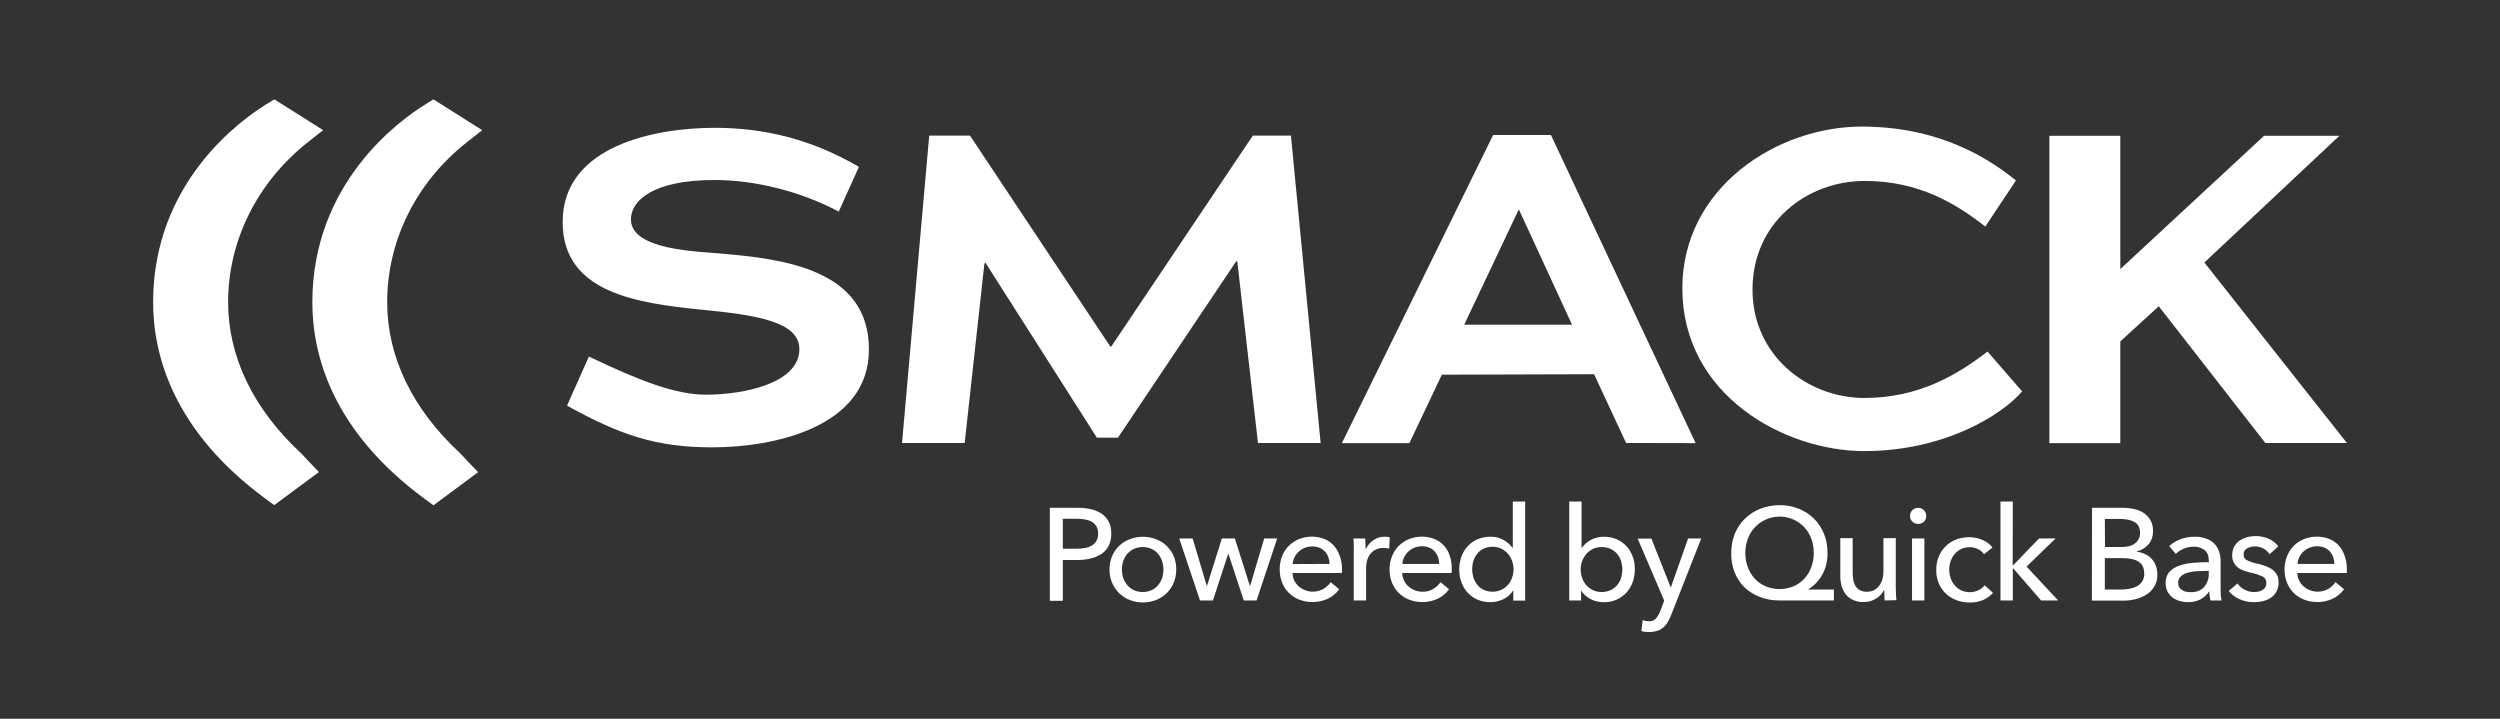 <svg enable-background="new 0 0 1600 460" viewBox="0 0 1600 460" xmlns="http://www.w3.org/2000/svg"><rect x="0" y="0" width="1600" height="460" fill="#333333" stroke="none"/><g fill="#fff"><path d="m455.8 286.3c-35.6 0-58.9-7.8-92.9-26.7l14-31.4c32.3 15.4 55.3 24.4 74.9 24.4 24.4 0 59.8-7.3 59.8-29.2 0-17.7-28.3-21.9-62.6-25.2-41.2-4.2-88.9-10.7-88.9-56.1 0-49.4 60.3-60.3 97.3-60.3 33.4 0 63.4 8.1 92.3 25l-12.9 28.6c-25-13.2-54.1-20.2-79.4-20.2-40.1 0-53.6 13.5-53.6 25.2 0 19.9 43.5 20.5 57.8 21.9 39.8 3.4 94.5 10.1 94.5 61.2.2 49.9-60.7 62.8-100.3 62.8z"/><path d="m845.2 283.5h-40.1l-13.2-115.9-.6-.6-75.8 113.1h-13.5l-71.4-112.1-.6.8-12.6 114.7h-40.1l17.4-196.7h26.1l89.8 135h.6l90.6-135h24.4z"/><path d="m1040.7 283.5-20.5-44-97.4.3-20.8 43.8h-43.2l96.8-197.2h37l92.6 197.2zm-68.5-149.2h-.3l-34.8 73.5h69z"/><path d="m1076.7 184.5c0-64 60-103.5 115-103.5 43.8 0 75.8 16 98.5 34.5l-19.6 29.5c-19.1-14.9-42.7-29.2-77.2-29.2-36.8 0-71.8 26.4-71.8 69.6 0 42.1 35.1 69.3 71.6 69.3 34.5 0 59.2-14.6 78.8-29.7l22.2 25.5c-12.9 14.9-49.4 38.2-101.3 38.2-50.8-.1-116.2-35.7-116.2-104.2z"/><path d="m1449.8 283.5-68.2-87.5-24.6 22.5v65.1h-45.4v-196.7h45.4v85.3l92-85.3h48.2l-86.4 81.1 91.2 115.5z"/><path d="m192.8 290.2-.3-.3c-30.4-28.2-46.5-61.6-46.5-96.5 0-39.4 18.6-76.7 50.9-102.3l9.9-7.8-31.2-19.7-4.8 2.9c-17 10.4-72.8 50.5-72.8 126.9 0 33.3 12.5 82.2 72.2 126l5.3 3.9 28.6-21.2-7-7.3c-1.4-1.5-2.7-3-4.3-4.6z"/><path d="m294.6 290.2-.3-.3c-30.4-28.2-46.5-61.5-46.5-96.5 0-39.4 18.5-76.7 50.9-102.3l9.9-7.8-31.2-19.7-4.7 2.9c-17.1 10.5-72.8 50.6-72.8 127 0 33.3 12.5 82.2 72.2 126l5.3 3.9 28.6-21.2-7-7.3c-1.5-1.6-2.8-3.1-4.4-4.7z"/><path d="m671.9 325h18.1c2.9 0 5.9.3 8.7 1 2.4.6 4.7 1.6 6.7 3 1.8 1.3 3.3 3.1 4.3 5.1 1.1 2.3 1.6 4.9 1.5 7.5.1 2.6-.5 5.3-1.6 7.6-1 2.1-2.6 3.9-4.5 5.2-2.1 1.4-4.4 2.4-6.9 3-2.8.7-5.7 1-8.6 1h-9.4v26.1h-8.3zm8.3 26.2h8.8c1.9 0 3.7-.2 5.6-.5 1.6-.3 3.1-.9 4.4-1.7 1.2-.7 2.2-1.8 2.8-3 .7-1.4 1.1-3 1-4.5.1-1.6-.3-3.1-1-4.5-.7-1.2-1.7-2.2-2.8-2.9-1.3-.8-2.8-1.3-4.3-1.6-1.8-.3-3.6-.5-5.5-.5h-9z"/><path d="m752.8 364.4c0 2.9-.5 5.8-1.6 8.5-1 2.5-2.6 4.8-4.5 6.7-2 1.9-4.3 3.4-6.8 4.4-5.5 2.1-11.5 2.1-16.9 0-2.5-1-4.8-2.5-6.8-4.4-1.9-1.9-3.4-4.2-4.5-6.7-1.1-2.7-1.7-5.6-1.6-8.5 0-2.9.5-5.8 1.6-8.4 2.1-5 6.2-9 11.3-10.9 5.5-2.1 11.5-2.1 16.9 0 2.5 1 4.9 2.4 6.8 4.3s3.5 4.1 4.5 6.6c1.1 2.6 1.6 5.5 1.6 8.4zm-8.2 0c0-1.8-.3-3.7-.9-5.4s-1.4-3.2-2.6-4.6c-1.1-1.3-2.5-2.4-4.1-3.1-3.6-1.6-7.7-1.6-11.3 0-1.6.7-3 1.8-4.2 3.1-1.1 1.3-2 2.9-2.6 4.6-1.2 3.5-1.2 7.3 0 10.9.6 1.7 1.4 3.2 2.6 4.6 1.1 1.4 2.6 2.4 4.2 3.2 3.6 1.6 7.7 1.6 11.3 0 1.6-.7 3-1.8 4.2-3.2 1.1-1.4 2-2.9 2.6-4.6.5-1.8.8-3.6.8-5.5z"/><path d="m763.3 344.6 9 30.3h.2l9.5-30.3h8.3l9.6 30.3h.2l9-30.3h8.3l-13.2 39.7h-8.2l-9.8-29.8h-.2l-9.7 29.8h-8.3l-13.3-39.7z"/><path d="m858.9 364.1v1.3c0 .4 0 .9-.1 1.3h-31.6c.1 1.6.4 3.2 1.1 4.7.7 1.4 1.6 2.8 2.8 3.8 4.4 3.9 10.8 4.6 15.9 1.7 1.8-1.1 3.4-2.5 4.6-4.3l5.5 4.5c-1.9 2.7-4.5 4.8-7.5 6.2-5.7 2.5-12.2 2.7-18 .5-5-1.9-9-5.8-11-10.8-1.1-2.7-1.6-5.6-1.6-8.5s.5-5.8 1.5-8.5c1.9-5 5.9-9 10.9-11 5.2-2 10.9-2.1 16.1-.1 2.3.9 4.3 2.3 6 4.1 1.7 1.9 3 4.1 3.8 6.5 1.1 2.8 1.6 5.7 1.6 8.6zm-8-3.2c0-1.5-.3-3-.8-4.4-.4-1.3-1.2-2.5-2.1-3.5-1-1-2.1-1.9-3.4-2.4-1.5-.6-3.2-.9-4.8-.9s-3.2.3-4.7.9c-1.4.5-2.7 1.4-3.9 2.4-1.1 1-2 2.2-2.7 3.6s-1.1 2.9-1.2 4.4z"/><path d="m866.4 349c0-1.7-.1-3.2-.2-4.4h7.5c.1 1 .2 2.2.2 3.5s.1 2.4.1 3.2h.2c1.1-2.3 2.8-4.3 4.9-5.7s4.7-2.2 7.2-2.1c1 0 2.1.1 3.1.3l-.3 7.3c-1.2-.3-2.4-.4-3.6-.4-1.7-.1-3.4.3-5 1-1.4.7-2.5 1.6-3.5 2.8-.9 1.2-1.6 2.6-2 4.1-.5 1.6-.7 3.2-.7 4.8v20.9h-7.9v-31.1c.1-1.1 0-2.5 0-4.2z"/><path d="m929.1 364.1v1.3c0 .4 0 .9-.1 1.3h-31.6c0 1.6.4 3.2 1.1 4.7s1.6 2.8 2.8 3.8c2.5 2.2 5.7 3.5 9 3.5 2.5.1 4.9-.5 7-1.8 1.8-1.1 3.4-2.5 4.6-4.3l5.5 4.5c-1.9 2.7-4.5 4.8-7.5 6.2-5.7 2.5-12.2 2.7-18 .5-2.5-.9-4.7-2.4-6.6-4.2-1.9-1.9-3.4-4.1-4.4-6.6-1.1-2.7-1.6-5.6-1.6-8.5s.5-5.8 1.6-8.5c1.9-5 5.9-9 10.9-11 5.2-2 10.9-2.1 16.1-.1 2.3.9 4.4 2.3 6.1 4.1 1.7 1.9 3 4.1 3.8 6.5.9 2.8 1.4 5.7 1.3 8.6zm-8-3.2c0-1.5-.3-3-.8-4.4-.4-1.3-1.2-2.5-2.1-3.6-1-1-2.1-1.9-3.4-2.4-1.5-.6-3.2-.9-4.8-.9s-3.2.3-4.7.9c-1.4.5-2.7 1.4-3.9 2.4-1.1 1-2 2.2-2.7 3.6s-1.1 2.9-1.2 4.4z"/><path d="m968.3 378c-1.5 2.4-3.6 4.3-6.2 5.5-2.5 1.2-5.3 1.9-8.2 1.9-2.8 0-5.7-.5-8.3-1.6-2.4-1-4.5-2.6-6.3-4.5-1.8-2-3.1-4.2-4-6.7-1-2.6-1.4-5.4-1.4-8.2s.5-5.6 1.4-8.2c.9-2.5 2.3-4.7 4.1-6.7 1.8-1.9 3.9-3.4 6.3-4.4 2.6-1.1 5.3-1.6 8.1-1.6 3-.1 5.9.6 8.5 2.1 2.2 1.2 4.2 2.9 5.7 5h.2v-29.6h7.9v63.4h-7.6v-6.3zm-26.1-13.6c0 1.8.3 3.6.8 5.3s1.4 3.2 2.5 4.6 2.5 2.4 4.1 3.2c3.6 1.6 7.6 1.6 11.2 0 1.6-.7 3-1.8 4.2-3.1s2.1-2.9 2.7-4.6c1.3-3.5 1.3-7.4 0-10.9-.6-1.7-1.5-3.2-2.7-4.6-1.2-1.3-2.6-2.4-4.2-3.2-1.7-.8-3.6-1.2-5.5-1.2-2 0-3.9.4-5.7 1.2-1.6.7-3 1.8-4.1 3.2s-2 2.9-2.5 4.6c-.6 1.9-.8 3.7-.8 5.5z"/><path d="m1011.9 378v6.3h-7.6v-63.3h7.9v29.6h.2c1.5-2.1 3.4-3.8 5.6-5 2.6-1.4 5.6-2.1 8.5-2.1 2.8 0 5.5.5 8.1 1.6 2.4 1 4.5 2.5 6.3 4.4s3.1 4.2 4 6.7c1 2.6 1.4 5.4 1.4 8.2s-.5 5.6-1.4 8.2c-.9 2.5-2.2 4.7-4 6.7-1.8 1.9-3.9 3.4-6.3 4.5-2.6 1.1-5.4 1.7-8.3 1.6-2.8 0-5.6-.6-8.1-1.9-2.5-1.2-4.7-3.1-6.2-5.5zm26.4-13.6c0-1.8-.3-3.6-.8-5.3s-1.4-3.2-2.5-4.6c-1.1-1.3-2.6-2.4-4.2-3.2-1.8-.8-3.8-1.2-5.8-1.2-1.9 0-3.8.4-5.5 1.2-1.6.8-3.1 1.8-4.2 3.2-1.2 1.4-2.1 2.9-2.7 4.6-1.3 3.5-1.3 7.4 0 10.9.6 1.7 1.5 3.2 2.7 4.6 1.2 1.3 2.6 2.4 4.2 3.1 1.7.8 3.6 1.2 5.5 1.2 2 0 4-.4 5.8-1.2 1.6-.8 3-1.9 4.2-3.2 1.1-1.4 2-2.9 2.5-4.6.5-1.9.8-3.7.8-5.5z"/><path d="m1069.2 375.8h.2l11-31.2h8.4l-19.3 49.1c-.6 1.5-1.3 3-2.2 4.5-.7 1.3-1.7 2.4-2.8 3.4-1.1.9-2.4 1.7-3.7 2.1-1.6.5-3.3.8-5.1.8-.8 0-1.7 0-2.6-.1s-1.8-.2-2.6-.5l.8-7c1.3.4 2.6.7 3.9.7 1.7.1 3.4-.5 4.6-1.7 1.2-1.5 2.1-3.1 2.8-4.9l2.5-6.6-17-39.7h8.8z"/><path d="m1173.7 384.3h-34.9c-4.2 0-8.5-.7-12.4-2.2-3.6-1.4-7-3.4-9.8-6.1s-5-6-6.4-9.6c-1.6-4-2.3-8.3-2.2-12.6 0-4.2.8-8.4 2.3-12.3 1.5-3.6 3.7-6.9 6.5-9.6s6.1-4.9 9.8-6.3c3.9-1.5 8.1-2.3 12.4-2.3 4.2 0 8.3.7 12.2 2.3 3.6 1.4 6.9 3.6 9.7 6.3s4.9 6 6.4 9.6c1.6 3.9 2.3 8.1 2.3 12.3.1 4.9-1 9.7-3.3 13.9-2.1 3.8-5.2 7.1-8.9 9.4v.2h16.3zm-56.7-30.4c0 3.1.5 6.2 1.6 9.1 1 2.7 2.5 5.2 4.4 7.3s4.3 3.8 6.9 4.9c5.8 2.4 12.2 2.4 18 0 2.6-1.1 5-2.8 6.9-4.9s3.5-4.6 4.4-7.3c1.1-2.9 1.6-6 1.6-9.1s-.5-6.1-1.5-9c-1-2.7-2.4-5.2-4.4-7.3-1.9-2.1-4.3-3.8-6.9-5-8.5-3.9-18.6-1.9-25 5-1.9 2.1-3.5 4.6-4.4 7.3-1.1 2.9-1.6 5.9-1.6 9z"/><path d="m1206.2 384.3c-.1-1-.2-2.1-.2-3.4s-.1-2.3-.1-3.2h-.2c-1.1 2.3-2.9 4.1-5.1 5.4-2.4 1.5-5.1 2.3-7.9 2.2-2.3.1-4.6-.4-6.7-1.3-1.8-.8-3.4-2-4.6-3.5s-2.1-3.3-2.7-5.2c-.6-2-.9-4.2-.9-6.3v-24.6h7.9v22c0 1.6.1 3.1.4 4.7.2 1.4.7 2.7 1.4 3.9.7 1.1 1.6 2 2.8 2.7 1.4.7 3 1.1 4.5 1 3 .1 5.8-1.2 7.7-3.6s2.9-5.6 2.9-9.5v-21.2h7.9v31.2c0 1.1 0 2.4.1 4.1s.1 3.2.3 4.4z"/><path d="m1232.8 330.3c0 1.4-.5 2.7-1.5 3.6s-2.3 1.5-3.7 1.4c-1.4 0-2.7-.5-3.7-1.5-1-.9-1.5-2.2-1.5-3.6s.5-2.7 1.5-3.7 2.3-1.5 3.7-1.5 2.7.5 3.7 1.5c1 1.1 1.5 2.4 1.5 3.8zm-1.2 54h-7.9v-39.7h7.9z"/><path d="m1269.8 354.7c-1-1.4-2.3-2.5-3.8-3.2-1.7-.9-3.5-1.3-5.4-1.3s-3.8.4-5.5 1.2c-1.6.8-2.9 1.8-4.1 3.1-1.1 1.3-2 2.9-2.6 4.6-1.2 3.5-1.2 7.4 0 10.9.6 1.7 1.4 3.2 2.6 4.6 1.1 1.3 2.5 2.4 4.1 3.2 3.5 1.6 7.5 1.6 11 0 1.6-.7 3-1.8 4.1-3.2l5.3 4.8c-1.7 2-3.9 3.5-6.3 4.6-2.7 1.1-5.6 1.7-8.6 1.6-2.9 0-5.8-.5-8.5-1.5-2.5-.9-4.8-2.4-6.8-4.2-1.9-1.9-3.5-4.1-4.5-6.6-1.1-2.7-1.7-5.7-1.6-8.6 0-2.9.5-5.8 1.6-8.5 1-2.5 2.5-4.7 4.4-6.6s4.2-3.3 6.7-4.3c2.7-1 5.6-1.5 8.4-1.5 2.9 0 5.7.6 8.3 1.7 2.6 1 4.9 2.7 6.6 4.9z"/><path d="m1288.1 361.9h.2l16.7-17.3h10.6l-18.6 18 20.2 21.7h-10.9l-17.9-20.6h-.2v20.6h-7.9v-63.3h7.9z"/><path d="m1338.9 325h20.4c2.3 0 4.5.3 6.7.8 2.1.5 4.2 1.3 6 2.5s3.2 2.8 4.3 4.6c1.2 2.2 1.7 4.6 1.6 7.1.1 3-.9 6-2.8 8.3-2 2.3-4.6 3.9-7.6 4.6v.2c1.8.2 3.6.7 5.3 1.5 1.6.7 3 1.7 4.2 3s2.1 2.7 2.7 4.4c.7 1.8 1 3.7 1 5.6.1 2.6-.5 5.2-1.8 7.5-1.2 2.1-2.8 3.9-4.8 5.2-2.2 1.4-4.6 2.5-7.1 3.1-2.8.7-5.8 1.1-8.7 1h-19.5zm8.3 25.1h10.8c1.5 0 3-.2 4.5-.5 1.3-.3 2.6-.9 3.7-1.7 1.1-.7 1.9-1.7 2.5-2.8.6-1.3 1-2.7.9-4.2 0-3.2-1.2-5.5-3.5-6.8s-5.5-2-9.5-2h-9.5zm0 27.2h10.4c1.8 0 3.5-.2 5.2-.5s3.3-.8 4.8-1.6c1.4-.7 2.6-1.8 3.4-3.1.9-1.5 1.4-3.2 1.3-5 0-3.5-1.2-6.1-3.6-7.6-2.4-1.6-5.9-2.3-10.4-2.3h-11.2v20.1z"/><path d="m1413.6 358.6c0-3-.9-5.2-2.7-6.6-2.1-1.5-4.6-2.3-7.1-2.1-2.2 0-4.3.4-6.3 1.3-1.9.8-3.6 1.9-5 3.3l-4.2-5c2.1-1.9 4.5-3.4 7.2-4.4 2.9-1.1 6-1.6 9.1-1.6 2.5-.1 5 .4 7.4 1.2 1.9.7 3.7 1.8 5.2 3.3 1.3 1.4 2.4 3.1 3 5 .7 2 1 4 1 6.1v17.3c0 1.3 0 2.8.1 4.2.1 1.2.2 2.4.5 3.7h-7.1c-.4-1.9-.7-3.8-.7-5.7h-.2c-1.4 2.1-3.3 3.8-5.5 5-2.4 1.2-5.1 1.8-7.8 1.8-1.7 0-3.3-.2-4.9-.6-1.7-.4-3.2-1.1-4.7-2-1.4-1-2.6-2.3-3.5-3.8-1-1.8-1.4-3.8-1.4-5.8-.1-2.6.7-5.2 2.4-7.2 1.8-1.8 3.9-3.2 6.4-4 2.9-1 5.9-1.6 8.9-1.8 3.3-.3 6.7-.4 10-.4zm-1.9 6.8c-2 0-4 .1-6.1.2-1.9.1-3.8.5-5.7 1-1.6.4-3 1.2-4.2 2.3-1.1 1-1.7 2.5-1.7 4 0 1 .2 2 .7 2.9.5.8 1.1 1.4 1.9 1.9s1.7.9 2.6 1c1 .2 2 .3 2.9.3 3.7 0 6.5-1.1 8.5-3.3 2-2.3 3.1-5.3 3-8.3v-2.1z"/><path d="m1452.5 354.7c-.9-1.5-2.2-2.7-3.8-3.6-1.7-.9-3.5-1.4-5.4-1.4-.9 0-1.8.1-2.7.3-.8.2-1.6.5-2.4.9-.7.4-1.2.9-1.7 1.6-.4.7-.7 1.5-.6 2.4-.1 1.6.8 3.1 2.3 3.7 2.2 1 4.4 1.8 6.8 2.2 1.8.4 3.5.9 5.3 1.6 1.5.6 2.9 1.3 4.2 2.3 1.2.9 2.1 2 2.8 3.3.7 1.4 1 3 1 4.5.1 2.1-.4 4.1-1.3 6-.9 1.6-2.1 3-3.6 4-1.5 1.1-3.3 1.8-5.1 2.2-1.9.5-3.9.7-5.9.7-3 0-6-.6-8.8-1.8-2.8-1.1-5.3-3-7.2-5.4l5.6-4.8c1.1 1.6 2.6 3 4.4 3.9 1.9 1.1 4 1.6 6.2 1.6 1 0 1.9-.1 2.9-.3.9-.2 1.7-.5 2.5-1 .7-.4 1.4-1 1.8-1.8.5-.8.7-1.8.7-2.8 0-1.8-1-3.4-2.6-4.1-2.5-1.1-5.1-2-7.8-2.5-1.3-.3-2.7-.7-4.1-1.2-1.3-.5-2.6-1.1-3.7-2-1.1-.8-2-1.9-2.7-3.2-.7-1.4-1.1-3-1-4.7 0-1.9.4-3.8 1.3-5.5.8-1.5 2-2.8 3.4-3.8 1.5-1 3.1-1.7 4.8-2.2 4.6-1.2 9.4-.9 13.8 1 2.5 1 4.6 2.7 6.2 4.9z"/><path d="m1502 364.1v1.3c0 .4 0 .9-.1 1.3h-31.6c0 1.6.4 3.2 1.1 4.7.7 1.4 1.6 2.8 2.8 3.8 4.4 3.9 10.8 4.6 15.9 1.7 1.8-1.1 3.4-2.5 4.6-4.3l5.5 4.5c-1.9 2.7-4.5 4.8-7.5 6.2-5.7 2.5-12.2 2.7-18 .5-5-1.9-9-5.8-11-10.8-1.1-2.7-1.6-5.6-1.6-8.5s.5-5.8 1.6-8.5c1-2.5 2.4-4.8 4.3-6.7s4.1-3.3 6.6-4.3c5.2-2 10.9-2.1 16.1-.1 2.3.9 4.3 2.3 6 4.1 1.7 1.9 3 4.1 3.8 6.5 1 2.8 1.5 5.7 1.5 8.6zm-8-3.2c0-1.5-.3-3-.8-4.4-.4-1.3-1.2-2.5-2.1-3.6-1-1-2.1-1.9-3.4-2.4-1.5-.6-3.2-.9-4.8-.9s-3.2.3-4.7.9c-1.4.5-2.7 1.4-3.9 2.4-1.1 1-2 2.2-2.7 3.6s-1.1 2.9-1.2 4.4z"/></g></svg>